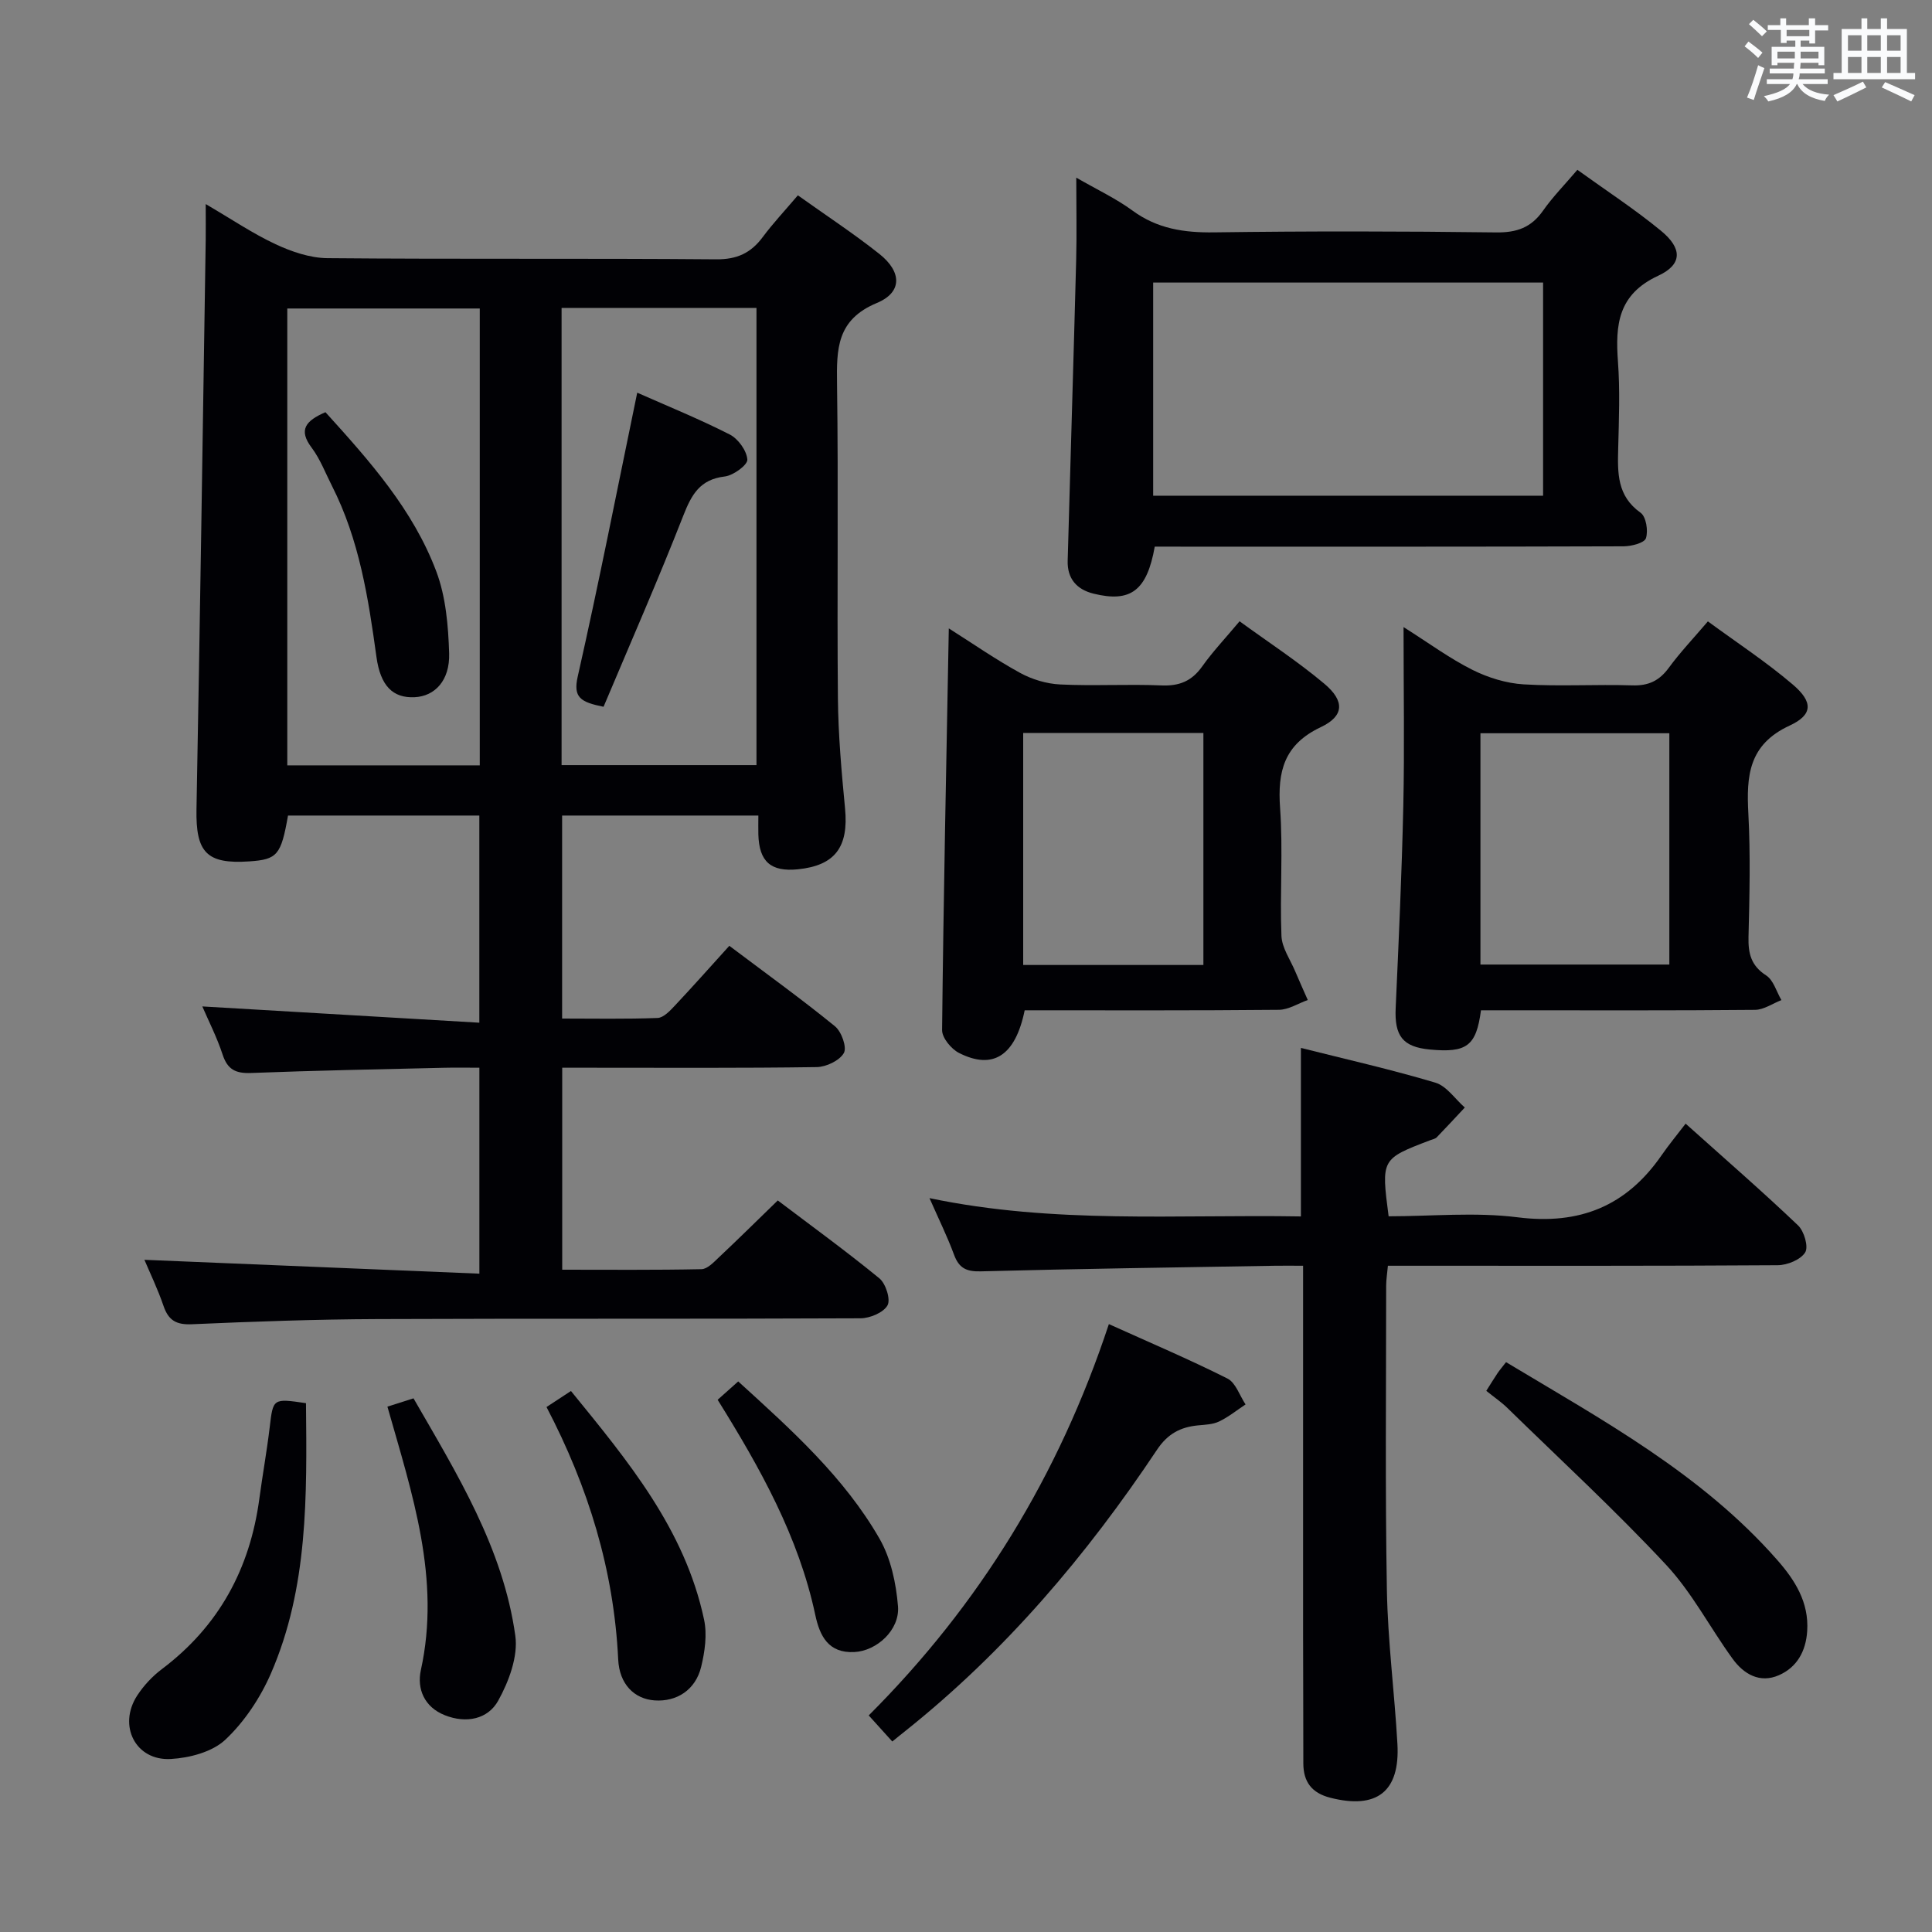<svg enable-background="new 0 0 400 400" viewBox="0 0 400 400" xmlns="http://www.w3.org/2000/svg"><rect x="0" y="0" width="400" height="400" fill="#808080" stroke="none"/><g fill="#010105"><path d="m165.19 40.44c5.87 4.19 11.57 7.92 16.88 12.14 4.66 3.7 4.78 7.94-.53 10.15-8.34 3.48-8.34 9.52-8.24 16.8.3 21.66-.02 43.33.18 64.99.07 7.63.75 15.27 1.48 22.88.76 7.96-2.06 11.8-9.77 12.58-5.6.56-8.03-1.58-8.18-7.23-.03-1.16 0-2.31 0-3.9-13.61 0-26.96 0-40.63 0v42.03c6.59 0 13.19.13 19.77-.12 1.21-.05 2.54-1.45 3.52-2.5 3.76-4 7.41-8.11 11.33-12.44 7.95 5.99 15.08 11.12 21.88 16.67 1.35 1.1 2.5 4.36 1.83 5.53-.9 1.57-3.65 2.88-5.62 2.91-15.66.23-31.33.13-46.99.13-1.8 0-3.59 0-5.7 0v41.82c9.64 0 19.24.09 28.83-.11 1.21-.02 2.52-1.41 3.56-2.4 4-3.76 7.9-7.62 12.24-11.83 6.89 5.22 14.13 10.47 21.04 16.13 1.32 1.09 2.36 4.36 1.68 5.59-.84 1.5-3.63 2.67-5.59 2.68-33.33.16-66.66.02-99.99.16-12.81.05-25.63.51-38.43 1.07-3.22.14-4.85-.77-5.88-3.78-1.22-3.57-2.88-6.99-3.96-9.56 22.93.95 45.94 1.9 69.35 2.87 0-14.74 0-28.32 0-42.64-2.5 0-4.92-.05-7.35.01-13.31.32-26.62.56-39.92 1.08-3.17.12-4.87-.69-5.89-3.81-1.18-3.6-2.93-7.01-4.2-9.97 19 1.12 37.96 2.23 57.35 3.37 0-14.91 0-28.67 0-42.89-13.2 0-26.41 0-39.61 0-1.44 8.18-2.21 9.1-8 9.49-8.89.61-11.11-1.88-10.95-10.81.74-39.28 1.3-78.56 1.91-117.84.03-2.12 0-4.25 0-7.44 5.36 3.13 9.73 6.1 14.46 8.31 3.32 1.55 7.12 2.85 10.72 2.89 26.83.24 53.66.01 80.49.24 4.34.04 7.22-1.31 9.68-4.64 2.07-2.78 4.47-5.34 7.25-8.61zm-65.86 23.43c-13.65 0-26.83 0-39.85 0v94.59h39.85c0-31.62 0-62.89 0-94.59zm16.94 94.54h40.35c0-31.82 0-63.21 0-94.66-13.64 0-26.9 0-40.35 0z"/><path d="m269.34 251.85c0-11.94 0-23.18 0-34.89 9.29 2.34 18.65 4.45 27.83 7.19 2.34.7 4.08 3.38 6.1 5.15-1.93 2.06-3.84 4.14-5.81 6.17-.32.33-.89.42-1.35.6-10.16 3.88-10.16 3.88-8.61 15.75 8.85 0 17.91-.9 26.71.21 12.85 1.62 22.52-2.32 29.79-12.83 1.51-2.18 3.2-4.22 4.99-6.56 8.56 7.67 16.08 14.2 23.28 21.07 1.26 1.2 2.2 4.43 1.47 5.59-.94 1.51-3.69 2.63-5.67 2.65-25 .17-50 .11-75 .11-1.81 0-3.62 0-5.72 0-.14 1.6-.36 2.87-.36 4.14 0 21-.22 42 .15 63 .19 10.63 1.58 21.23 2.18 31.85.56 9.9-4.27 13.61-13.91 11.15-3.83-.98-5.57-3.29-5.57-7.14 0-9-.04-18-.05-27-.01-23.33 0-46.67 0-70 0-1.8 0-3.6 0-6-2.27 0-4.05-.03-5.82 0-20.31.35-40.62.62-60.92 1.16-3.03.08-4.52-.7-5.54-3.48-1.37-3.71-3.13-7.28-5.07-11.68 25.78 5.4 51.19 3.35 76.9 3.79z"/><path d="m239.08 113.17c-1.62 9.15-5.01 11.63-12.67 9.74-3.5-.86-5.46-3.12-5.36-6.8.57-20.76 1.22-41.52 1.76-62.28.14-5.44.02-10.88.02-17.05 4.34 2.5 8.25 4.33 11.67 6.84 5.12 3.75 10.65 4.57 16.84 4.49 19.48-.27 38.96-.24 58.44.01 4.26.05 7.24-1.01 9.68-4.49 1.99-2.84 4.46-5.35 7.12-8.47 5.89 4.25 11.85 8.13 17.31 12.62 4.41 3.62 4.49 6.96-.58 9.31-8.32 3.86-8.89 10.14-8.33 17.78.44 5.96.2 11.98.05 17.97-.13 5.06-.26 9.85 4.64 13.32 1.14.81 1.61 3.74 1.1 5.28-.33.98-3 1.66-4.63 1.67-30.3.1-60.61.07-90.91.07-1.98-.01-3.96-.01-6.15-.01zm-.33-10.54h80.73c0-14.86 0-29.42 0-44.13-27.07 0-53.79 0-80.73 0z"/><path d="m306.62 209.17c-.98 7.43-2.97 8.84-10.6 8.12-5.61-.53-7.33-2.82-7.06-8.6.63-13.95 1.27-27.9 1.58-41.86.26-11.95.05-23.92.05-37 5.3 3.35 9.56 6.5 14.23 8.84 3.25 1.63 7.03 2.8 10.64 3.02 7.47.45 14.99-.03 22.48.21 3.36.11 5.59-.95 7.56-3.63 2.35-3.21 5.11-6.11 8.1-9.62 5.95 4.37 12.06 8.37 17.57 13.07 4.19 3.57 4.24 6.24-.64 8.5-8.54 3.95-8.97 10.46-8.55 18.27.45 8.47.24 16.99.03 25.49-.08 3.43.52 5.95 3.65 7.97 1.52.98 2.14 3.36 3.16 5.11-1.83.71-3.65 2.01-5.48 2.02-17 .16-33.99.09-50.99.09-1.81 0-3.62 0-5.73 0zm39-9.47c0-16.2 0-32.06 0-47.89-13.3 0-26.21 0-39.11 0v47.89z"/><path d="m212.15 209.17c-1.93 9.43-6.57 12.4-13.6 8.83-1.61-.82-3.52-3.13-3.5-4.74.29-27.56.87-55.11 1.39-83.16 4.99 3.16 9.72 6.45 14.75 9.21 2.48 1.36 5.48 2.26 8.29 2.4 6.98.34 13.99-.1 20.97.2 3.71.16 6.29-.89 8.45-3.93 2.2-3.1 4.85-5.89 7.74-9.35 5.93 4.32 12.03 8.29 17.56 12.94 4.22 3.55 4.13 6.67-.73 8.97-7.63 3.61-8.99 9.16-8.44 16.78.63 8.78-.07 17.64.28 26.45.1 2.48 1.83 4.91 2.85 7.34.84 1.99 1.73 3.96 2.6 5.93-1.99.71-3.97 2.01-5.97 2.03-17.47.17-34.94.1-52.64.1zm37-9.38c0-16.29 0-32.15 0-48.04-12.68 0-24.92 0-37.31 0v48.04z"/><path d="m184.74 360.56c-1.76-1.95-3.18-3.52-4.88-5.4 22.94-22.94 39.33-49.61 49.72-81.02 8.41 3.8 16.61 7.28 24.55 11.27 1.71.86 2.52 3.53 3.75 5.36-1.81 1.2-3.53 2.6-5.47 3.53-1.29.62-2.89.67-4.37.81-3.64.35-6.28 1.73-8.49 5.04-14.57 21.86-31.43 41.74-52.07 58.2-.77.6-1.52 1.22-2.74 2.21z"/><path d="m307.72 287.96c.93-1.46 1.6-2.58 2.33-3.66.46-.67.99-1.29 1.76-2.28 20.01 12.02 40.5 23.14 56.14 40.95 3.66 4.16 6.6 8.76 6.21 14.73-.27 4.18-2.12 7.5-5.87 9.14-3.93 1.72-7.26-.22-9.56-3.39-4.68-6.44-8.41-13.72-13.79-19.48-10.51-11.27-21.88-21.75-32.92-32.53-1.17-1.14-2.56-2.08-4.3-3.48z"/><path d="m63.35 290.51c.19 19.19.48 38.18-7.27 55.99-2.19 5.02-5.47 9.97-9.43 13.69-2.69 2.53-7.39 3.77-11.28 3.99-7.32.42-11.02-6.94-6.95-13.16 1.34-2.05 3.12-3.96 5.07-5.43 11.81-8.89 18.25-20.77 20.2-35.27.66-4.92 1.55-9.82 2.14-14.75.72-6.06.63-6.07 7.52-5.06z"/><path d="m113.15 291.31c1.82-1.19 3.18-2.09 5.06-3.32 11.78 14.47 23.59 28.62 27.56 47.34.66 3.1.16 6.65-.61 9.8-1.17 4.77-5.07 7.24-9.63 6.92-4.19-.29-7.3-3.34-7.54-8.49-.89-18.44-6.14-35.6-14.84-52.25z"/><path d="m80.21 291.23c1.83-.58 3.39-1.08 5.4-1.72 9.02 15.66 18.55 31 21.08 49.15.6 4.29-1.34 9.48-3.55 13.46-2.13 3.83-6.6 4.76-11.04 3-4.29-1.7-5.8-5.5-4.97-9.32 4.16-18.92-1.77-36.46-6.92-54.57z"/><path d="m152.84 286.01c11.17 10.16 21.97 19.88 29.25 32.55 2.35 4.09 3.44 9.23 3.83 14 .4 4.92-4.42 9.26-9.05 9.48-5.37.26-7.15-3.33-8.08-7.71-3.45-16.17-11.37-30.33-20.21-44.52 1.37-1.22 2.67-2.37 4.26-3.8z"/><path d="m67.38 85.34c9.15 10.09 18.14 20.19 22.95 32.97 1.98 5.25 2.48 11.25 2.66 16.94.17 5.66-2.97 8.9-7.15 9.1-4.49.21-7.07-2.32-7.9-8.34-1.68-12.18-3.55-24.28-9.21-35.41-1.35-2.66-2.43-5.53-4.19-7.89-2.82-3.72-1.26-5.59 2.84-7.37z"/><path d="m124.96 146.33c-4.76-.96-6.33-1.91-5.35-6.25 4.38-19.37 8.2-38.87 12.32-58.78 6.23 2.76 12.83 5.44 19.16 8.66 1.74.89 3.51 3.34 3.64 5.19.08 1.1-2.89 3.29-4.67 3.5-5.13.6-6.87 3.72-8.58 8.08-5.19 13.26-10.92 26.31-16.52 39.6z"/></g><path d="m361.2 9.6.8-1c.9.7 1.9 1.4 2.9 2.3l-.9 1.1c-1-1-2-1.8-2.8-2.4zm.5 10.6c.9-2.1 1.6-4.3 2.3-6.7.4.2.8.4 1.3.6-.7 2.1-1.5 4.3-2.2 6.6zm.4-15.2.9-.9c1 .8 2 1.6 2.8 2.4l-1 1c-.9-.9-1.8-1.7-2.7-2.5zm12.5-1.2h1.2v1.4h2.7v1.1h-2.7v2.7h-1.2v-.6h-1.8v1.3h4.9v3.8h-1.2v-.5h-3.7c0 .4-.1.9-.1 1.2h5.1v1h-5.2c0 .5-.1.9-.2 1.2h6v1h-5.2c1.1 1.3 2.9 2 5.5 2.2-.4.4-.7.8-.9 1.3-2.9-.5-4.8-1.6-5.7-3.5h-.1c-.8 1.7-2.7 2.9-5.9 3.6-.2-.4-.6-.8-.9-1.1 2.8-.6 4.6-1.4 5.4-2.5h-4.8v-1h5.3c.1-.3.2-.7.2-1.2h-4.9v-1h5c0-.4 0-.8.1-1.2h-3.5v.5h-1.2v-3.8h4.9v-1.3h-1.8v.5h-1.2v-2.7h-2.7v-1h2.6v-1.4h1.2v1.4h4.7v-1.4zm-6.6 8.3h3.6c0-.4 0-.9 0-1.4h-3.6zm1.9-4.6h4.7v-1.3h-4.7zm6.6 3.2h-3.7v1.4h3.7z" fill="#fafbfc"/><path d="m385.3 3.8h1.3v2.2h2.8v-2.2h1.3v2.2h4.1v9.1h1.7v1.3h-16.9v-1.3h1.7v-9.1h4.1v-2.2zm.4 13.1.7 1.2c-1.8.9-3.8 1.9-6 2.9-.2-.4-.5-.8-.8-1.3 2.3-1 4.3-1.9 6.1-2.8zm-3.1-6.4h2.8v-3.2h-2.8zm0 4.6h2.8v-3.3h-2.8zm4-4.6h2.8v-3.2h-2.8zm0 4.6h2.8v-3.3h-2.8zm3.7 1.9c2.1.9 4.1 1.8 6.1 2.7l-.7 1.3c-2.2-1.1-4.2-2-6.1-2.9zm3.2-9.7h-2.8v3.2h2.8zm-2.8 7.8h2.8v-3.3h-2.8z" fill="#fafbfc"/></svg>